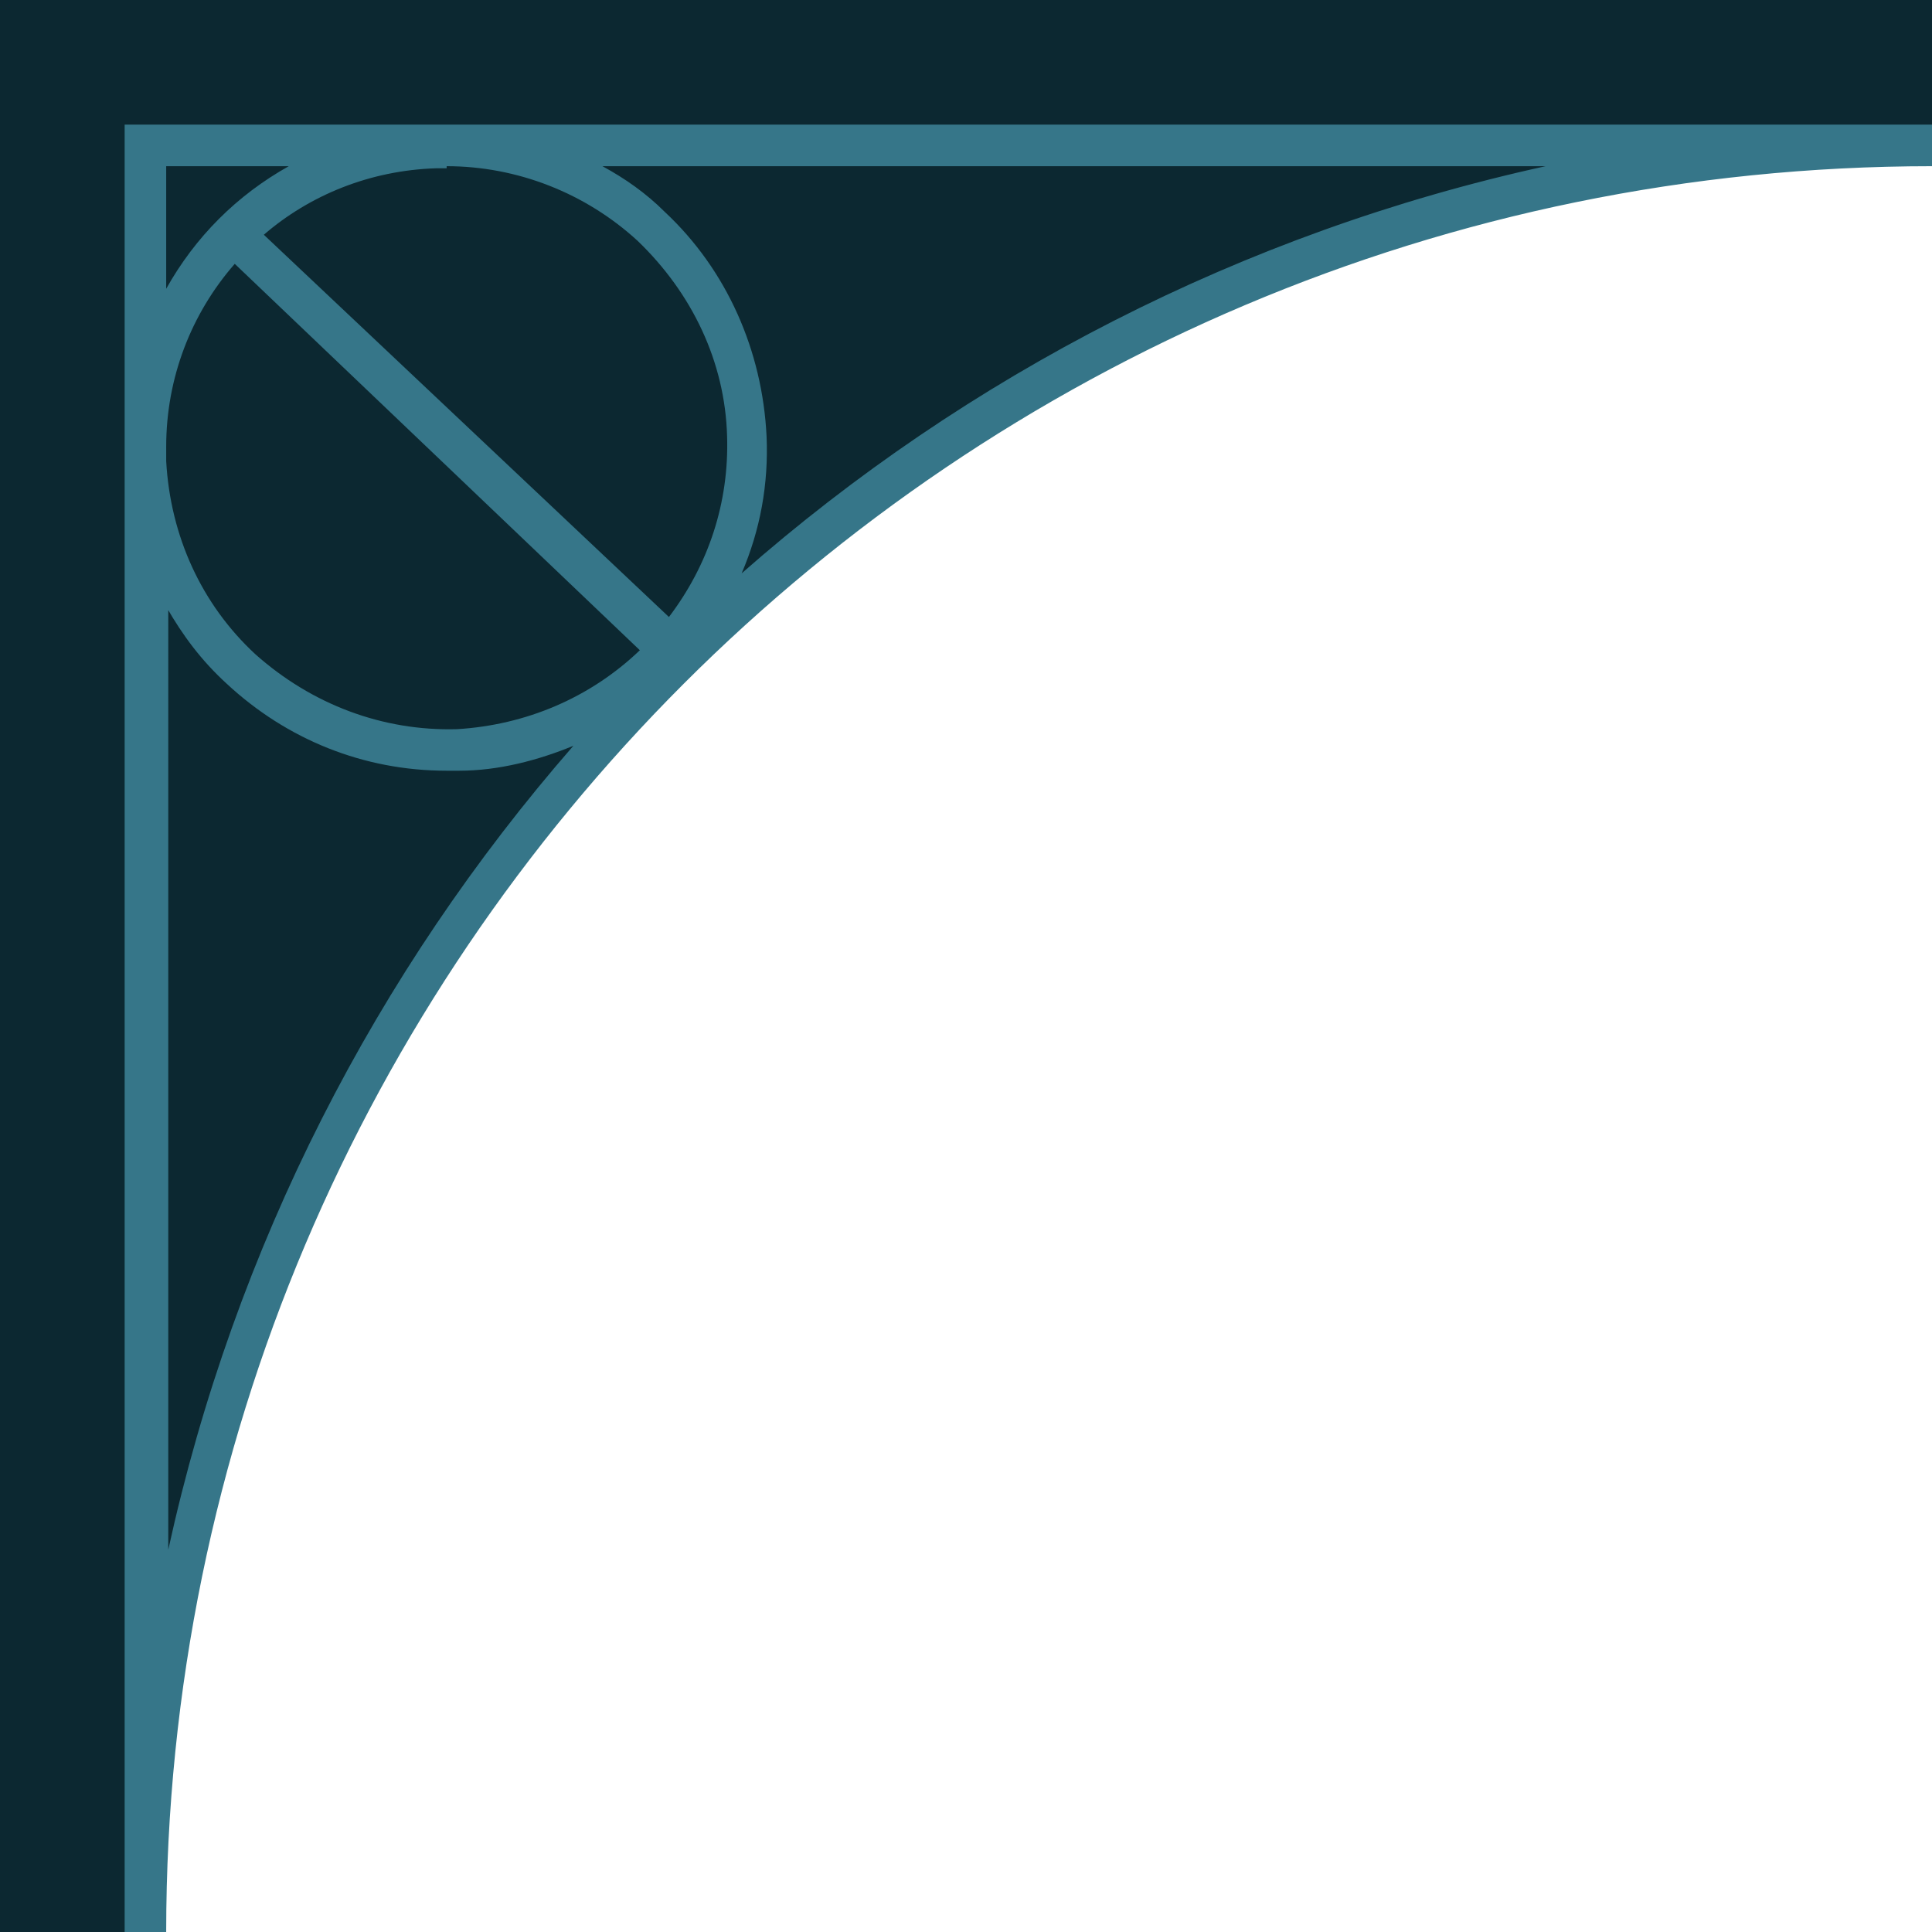 <?xml version="1.0" encoding="UTF-8"?>
<svg id="Ebene_1" data-name="Ebene 1" xmlns="http://www.w3.org/2000/svg" version="1.1" viewBox="0 0 93 93">
  <defs>
    <style>
      .cls-1 {
        fill: #0c2831;
      }

      .cls-1, .cls-2 {
        stroke-width: 0px;
      }

      .cls-2 {
        fill: #367689;
      }
    </style>
  </defs>
  <path class="cls-1" d="M0,93h6.9C6.9,45.5,45.4,6.9,93,6.9V0H0v93Z"/>
  <path class="cls-2" d="M93,8v-2H6v87h2C8,46.1,46.1,8,93,8ZM74.4,8c-14.6,3.2-27.9,10.1-38.7,19.6.9-2.1,1.3-4.3,1.2-6.6-.2-4.1-1.9-8-4.9-10.8-.9-.9-1.9-1.6-3-2.2,0,0,45.4,0,45.4,0ZM21.5,8c3.4,0,6.7,1.3,9.2,3.6,2.6,2.5,4.2,5.8,4.3,9.4.1,3.2-.9,6.2-2.8,8.7L12.7,11.3c2.2-1.9,5.1-3.1,8.3-3.2h.5ZM8,8h5.9c-2.5,1.4-4.5,3.4-5.9,5.9v-5.9ZM8,21.5c0-3.3,1.2-6.4,3.3-8.8l19.5,18.6c-2.4,2.3-5.5,3.6-8.8,3.8-3.6.1-7-1.2-9.7-3.6-2.6-2.4-4.1-5.7-4.3-9.3v-.6h0ZM8,29.2c.8,1.4,1.7,2.6,2.9,3.7,2.9,2.7,6.6,4.2,10.6,4.2h.6c1.9,0,3.8-.5,5.5-1.2-9.5,10.9-16.3,24.1-19.5,38.7V29.2Z"/>
</svg>
